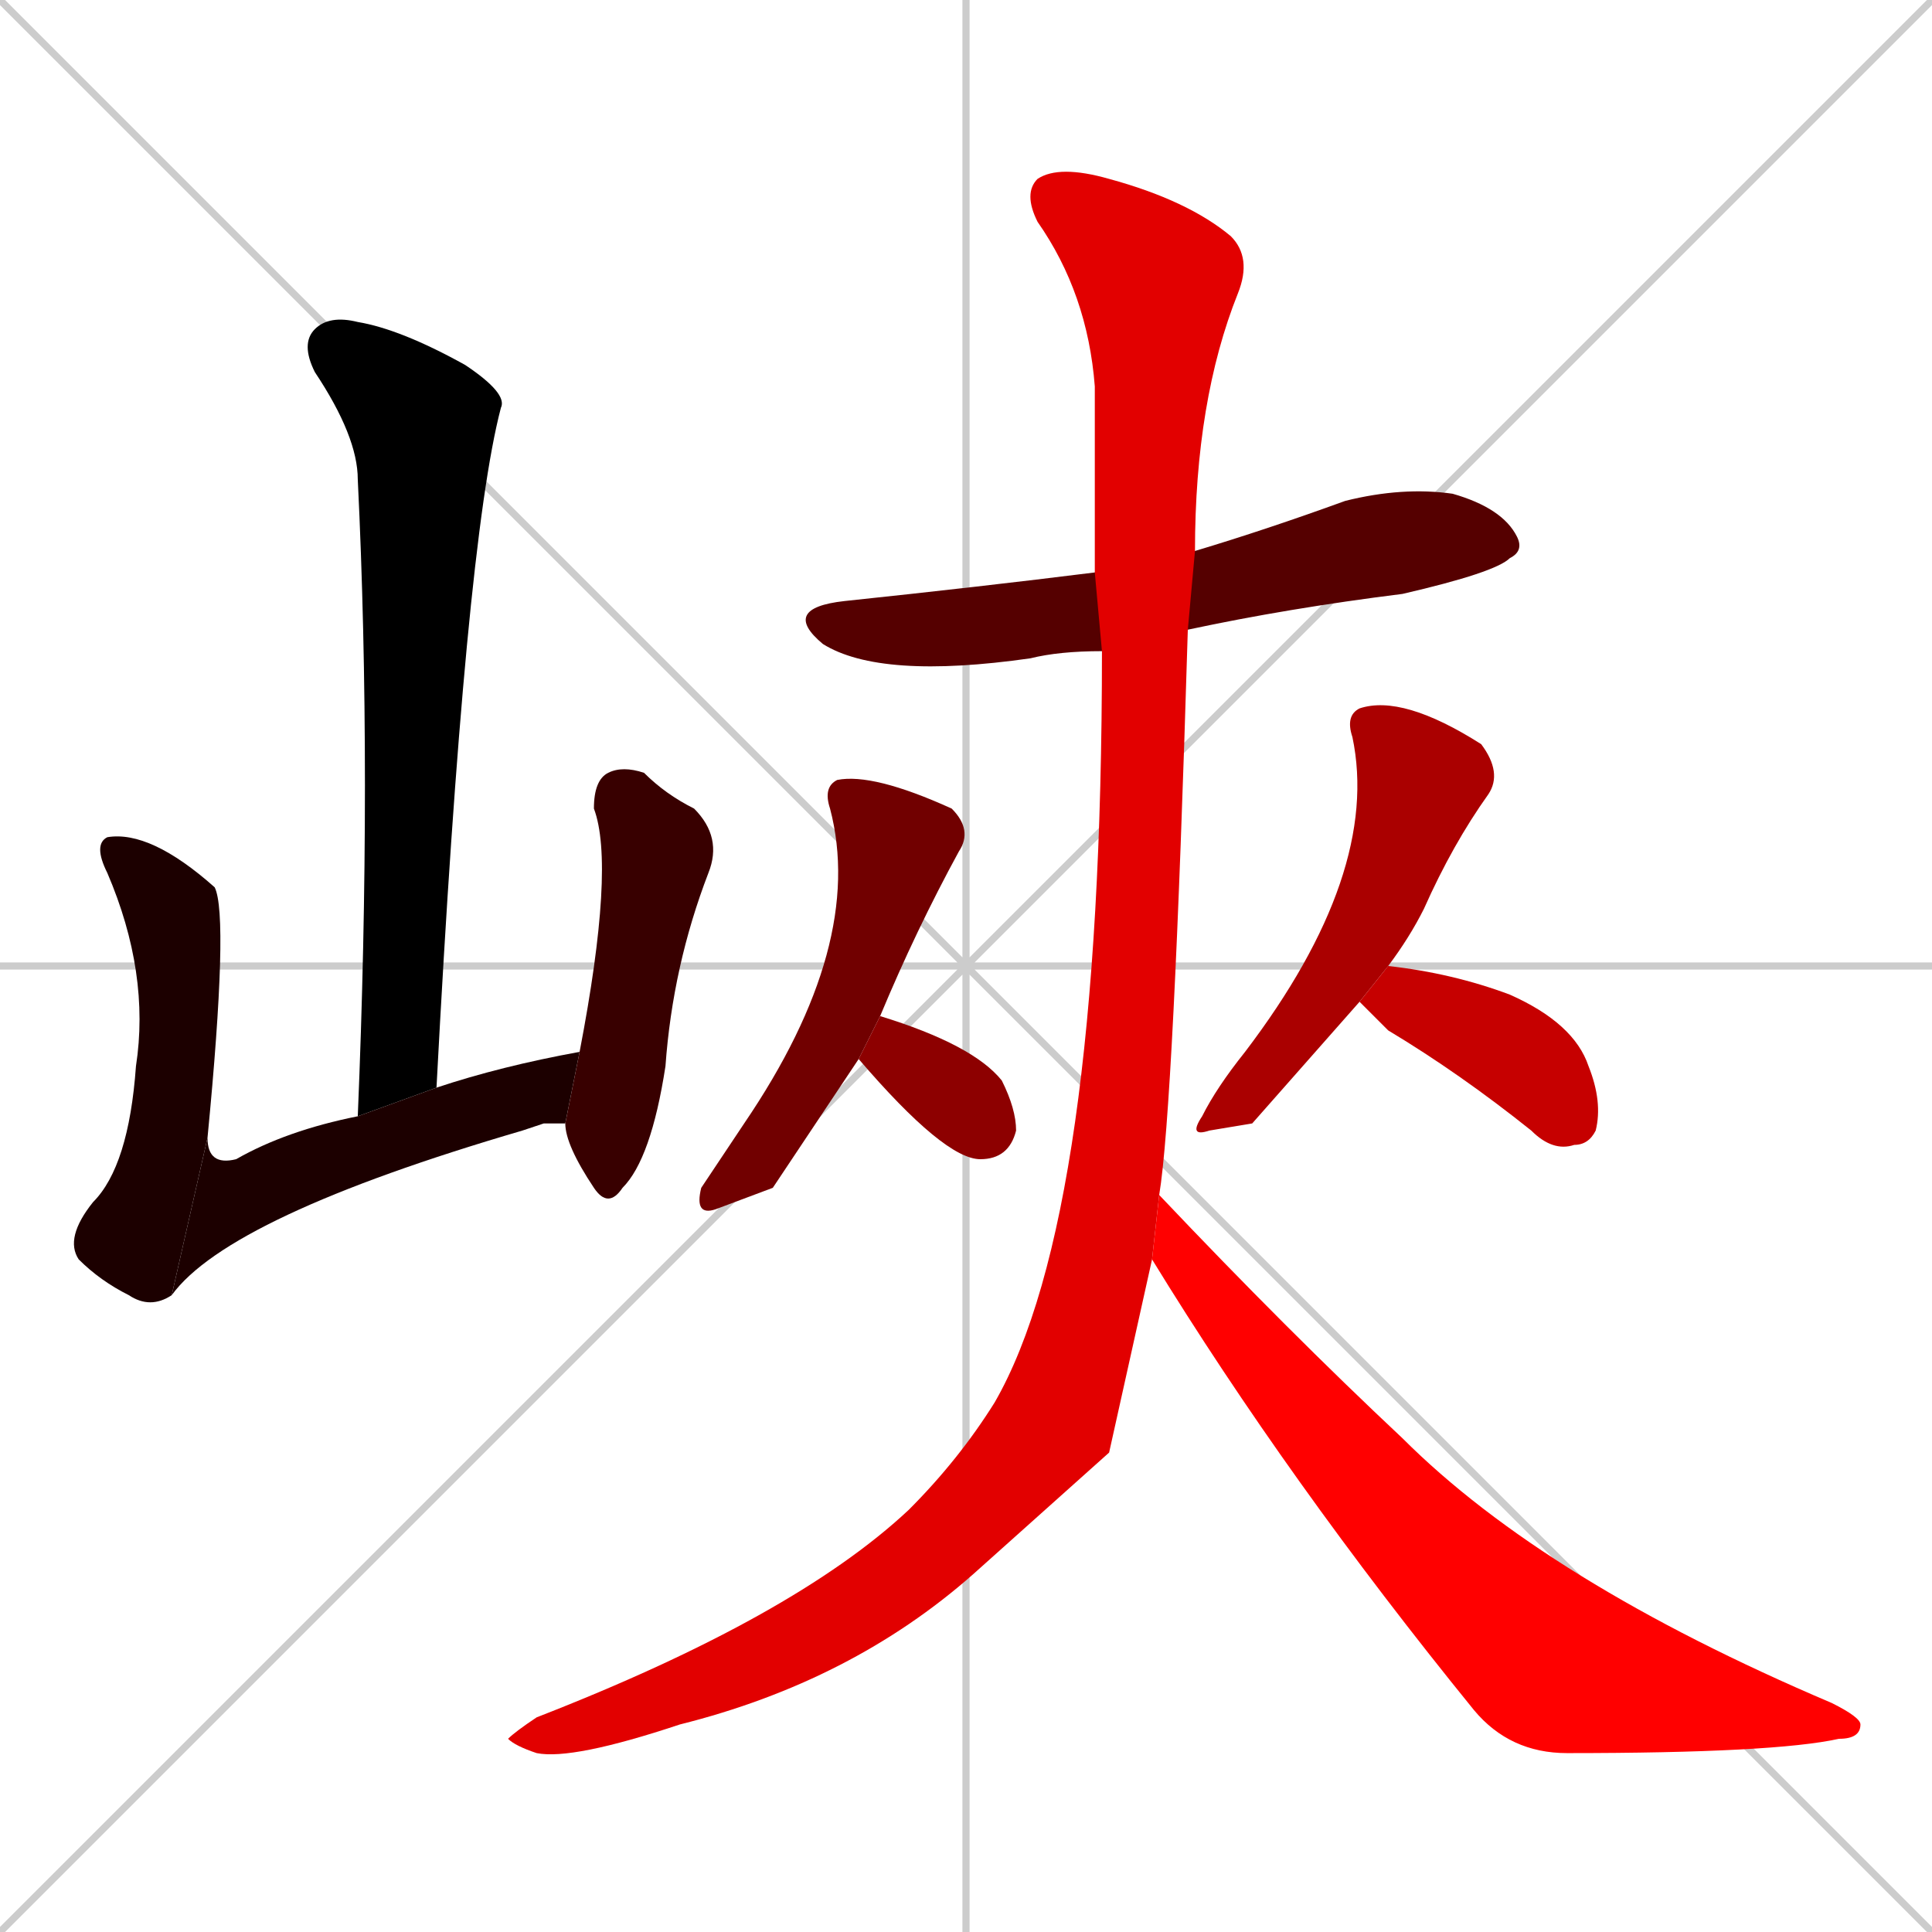 <svg xmlns="http://www.w3.org/2000/svg" xmlns:xlink="http://www.w3.org/1999/xlink" width="270" height="270"><path d="M 0 0 L 270 270 M 270 0 L 0 270 M 135 0 L 135 270 M 0 135 L 270 135" stroke="#CCCCCC" /><path d="M 50 156 Q 52 108 50 67 Q 50 61 44 52 Q 42 48 44 46 Q 46 44 50 45 Q 56 46 65 51 Q 71 55 70 57 Q 65 76 61 152" fill="#000000" /><path d="M 24 181 Q 21 183 18 181 Q 14 179 11 176 Q 9 173 13 168 Q 18 163 19 149 Q 21 136 15 122 Q 13 118 15 117 Q 21 116 30 124 Q 32 128 29 159" fill="#1c0000" /><path d="M 76 157 L 73 158 Q 32 170 24 181 L 29 159 Q 29 163 33 162 Q 40 158 50 156 L 61 152 Q 70 149 81 147 L 79 157" fill="#1c0000" /><path d="M 81 147 Q 86 121 83 113 Q 83 109 85 108 Q 87 107 90 108 Q 93 111 97 113 Q 101 117 99 122 Q 94 135 93 149 Q 91 162 87 166 Q 85 169 83 166 Q 79 160 79 157" fill="#380000" /><path d="M 154 91 Q 148 91 144 92 Q 123 95 115 90 Q 109 85 118 84 Q 137 82 153 80 L 167 77 Q 177 74 188 70 Q 196 68 203 69 Q 210 71 212 75 Q 213 77 211 78 Q 209 80 196 83 Q 180 85 166 88" fill="#550000" /><path d="M 108 166 L 100 169 Q 97 170 98 166 Q 100 163 104 157 Q 121 132 116 113 Q 115 110 117 109 Q 122 108 133 113 Q 136 116 134 119 Q 128 130 123 142 L 120 148" fill="#710000" /><path d="M 123 142 Q 136 146 140 151 Q 142 155 142 158 Q 141 162 137 162 Q 132 162 120 148" fill="#8d0000" /><path d="M 175 157 L 169 158 Q 166 159 168 156 Q 170 152 174 147 Q 193 122 189 103 Q 188 100 190 99 Q 196 97 207 104 Q 210 108 208 111 Q 203 118 199 127 Q 197 131 194 135 L 190 140" fill="#aa0000" /><path d="M 194 135 Q 203 136 211 139 Q 220 143 222 149 Q 224 154 223 158 Q 222 160 220 160 Q 217 161 214 158 Q 204 150 194 144 Q 191 141 190 140" fill="#c60000" /><path d="M 155 203 L 136 220 Q 119 235 95 241 Q 80 246 75 245 Q 72 244 71 243 Q 72 242 75 240 Q 111 226 127 211 Q 134 204 139 196 Q 154 170 154 91 L 153 80 Q 153 67 153 54 Q 152 41 145 31 Q 143 27 145 25 Q 148 23 155 25 Q 166 28 172 33 Q 175 36 173 41 Q 167 56 167 77 L 166 88 Q 164 155 162 167 L 161 176" fill="#e20000" /><path d="M 162 167 Q 180 186 196 201 Q 216 221 256 238 Q 260 240 260 241 Q 260 243 257 243 Q 248 245 219 245 Q 211 245 206 239 Q 180 207 161 176" fill="#ff0000" /></svg>